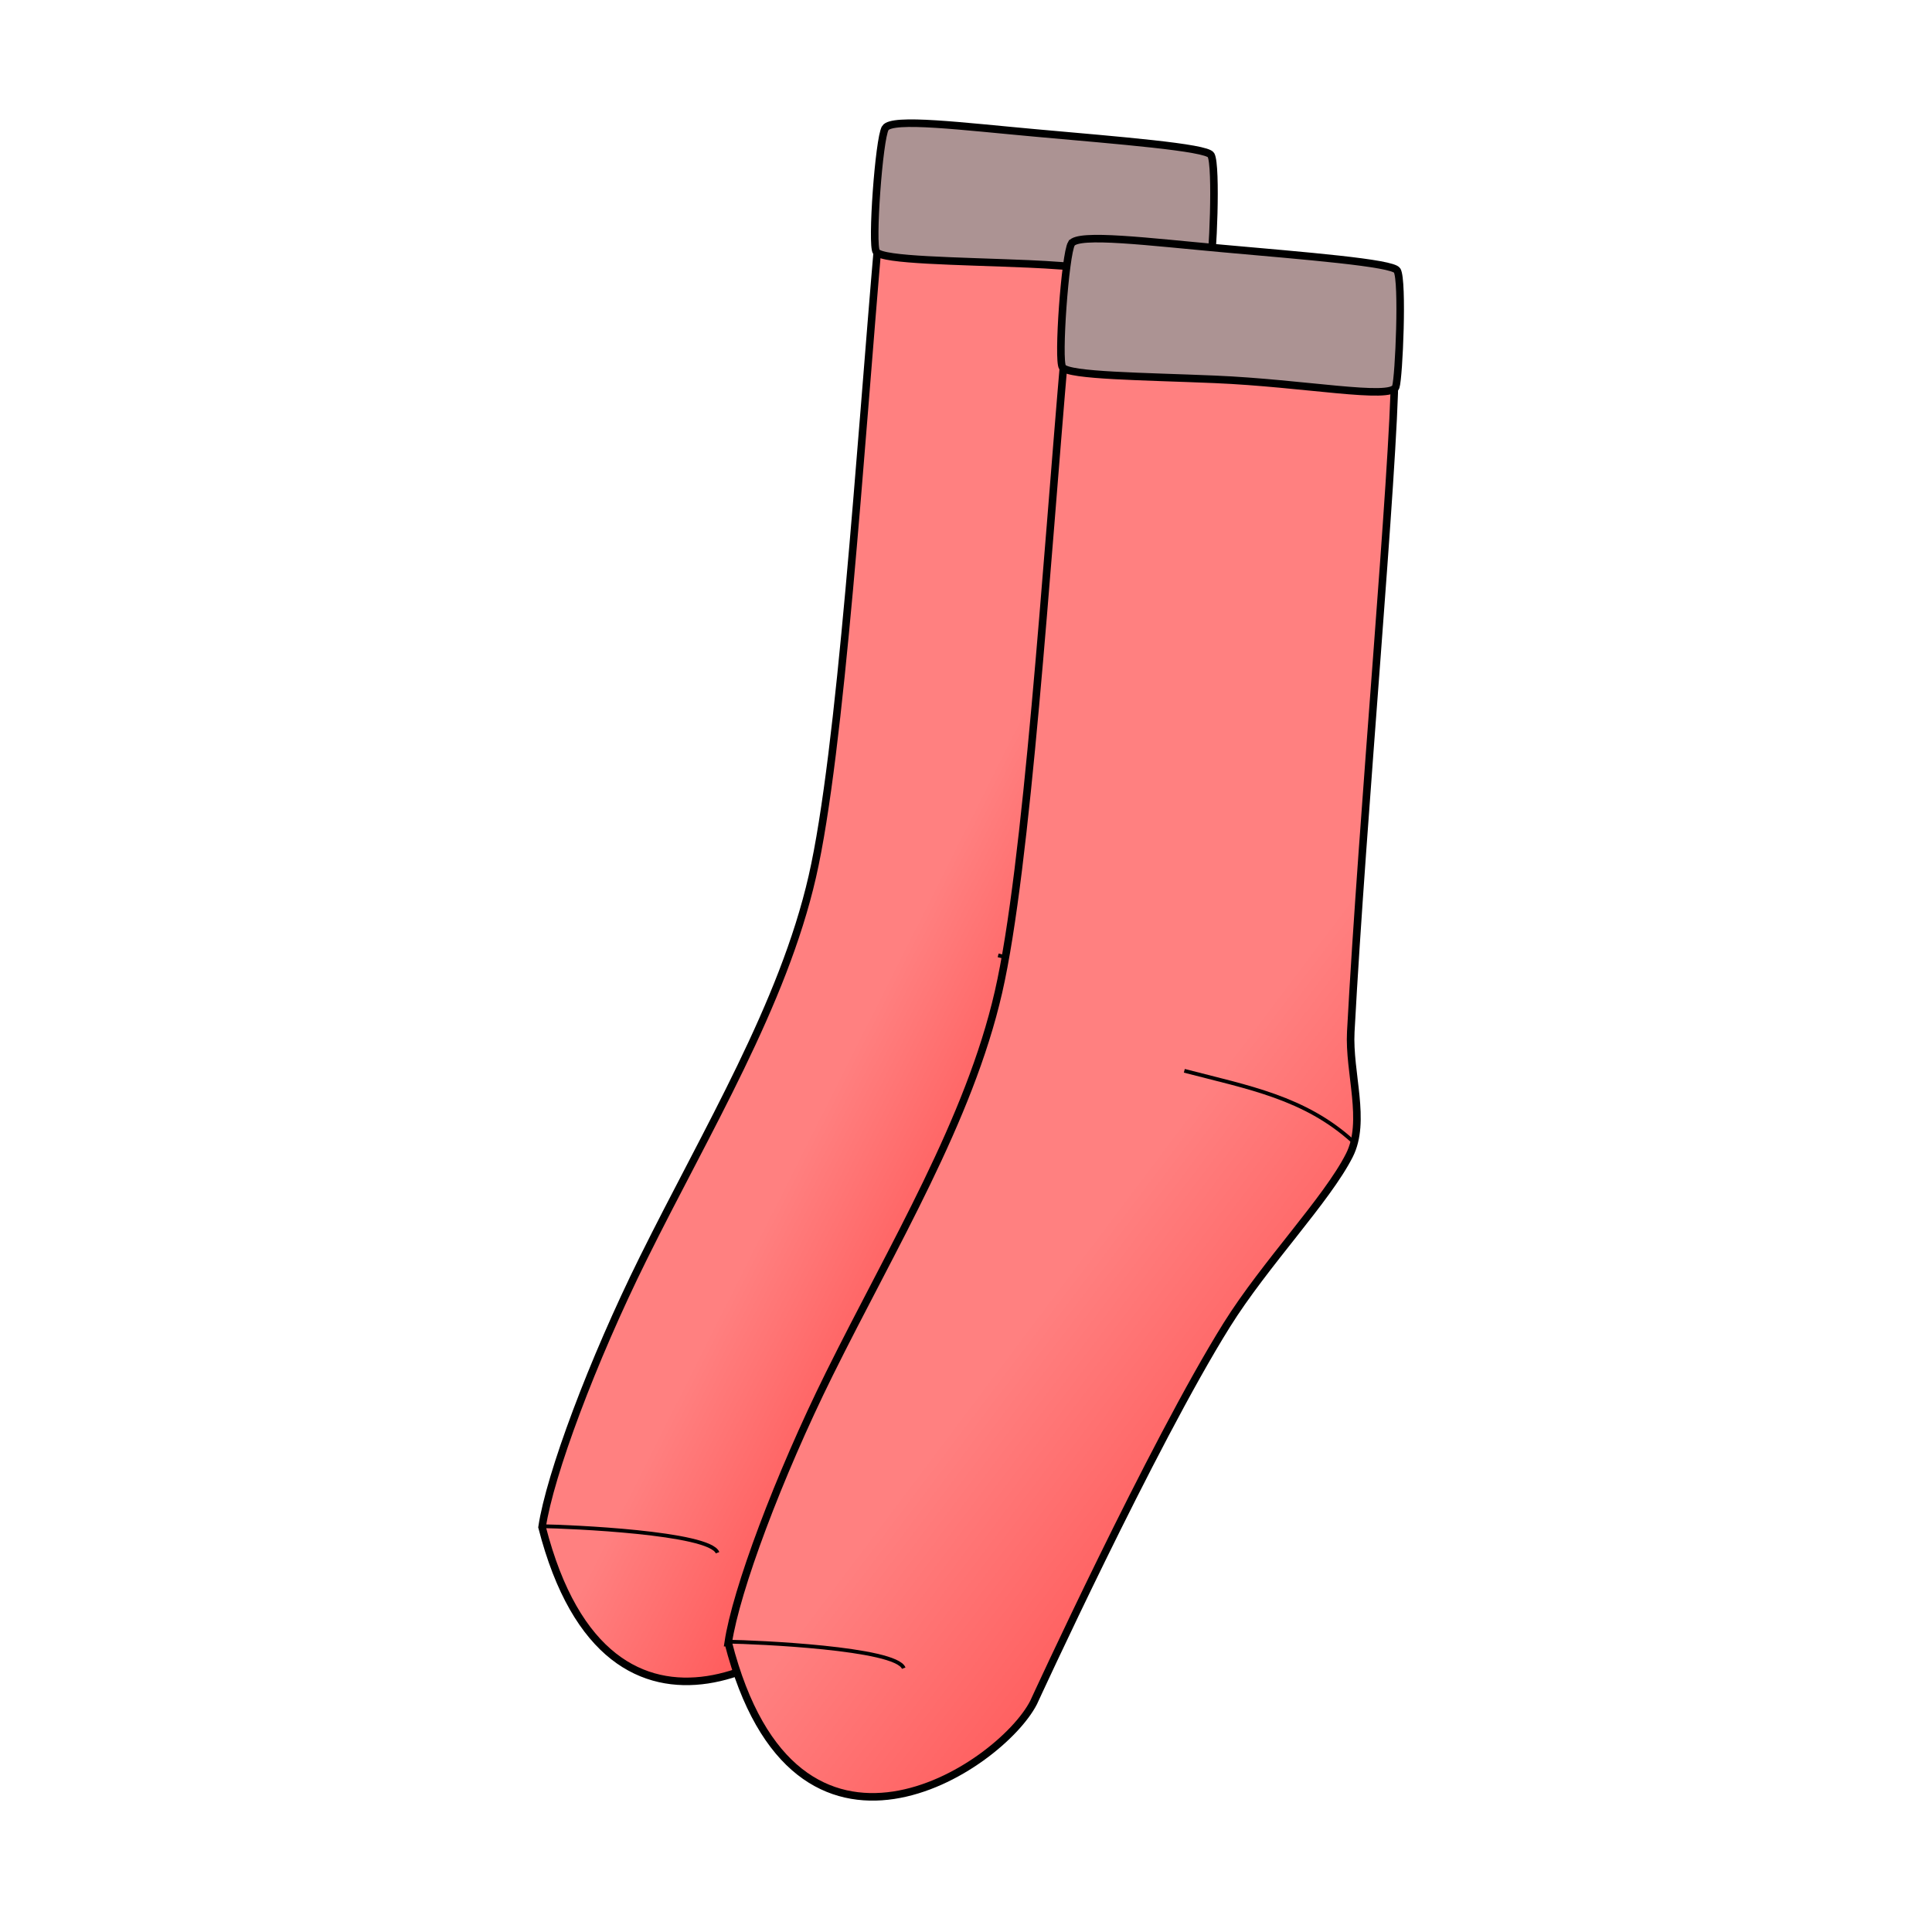 <svg cursor="default" version="1.1" viewBox="0 0 256 256" xmlns="http://www.w3.org/2000/svg" xmlns:xlink="http://www.w3.org/1999/xlink">
 <defs>
  <linearGradient id="innoGrad1">
   <stop stop-color="#f55" offset="0"/>
   <stop stop-color="#ff8080" offset="1"/>
  </linearGradient>
  <linearGradient id="linearGradient828" x1="173.54" x2="139.41" y1="204.61" y2="178.91" gradientTransform="translate(-4.881,-1.085)" gradientUnits="userSpaceOnUse" xlink:href="#innoGrad1"/>
  <linearGradient id="linearGradient830" x1="144.01" x2="119.27" y1="149.77" y2="137.3" gradientTransform="translate(-4.881,-1.085)" gradientUnits="userSpaceOnUse" xlink:href="#innoGrad1"/>
 </defs>
 <g stroke="#000">
  <path d="m71.825 202.36c8.913 34.728 36.06 16.538 40.464 7.933 0 0 15.678-34.147 25.603-50.037 5.05-8.087 13.257-16.595 16.235-22.466 2.3-4.532-0.102-10.925 0.19-16.376 1.515-28.258 5.76-75.141 5.81-87.24-15.22-0.742-29.185-1.722-43.726-2.724-2.448 28.327-4.98 68.177-8.766 84.709-3.882 16.951-13.962 33.542-22.395 50.562-6.752 13.625-12.385 28.715-13.415 35.639z" fill="url(#linearGradient830)" fill-rule="evenodd"/>
  <path d="m71.826 202.23c3.592 0.053 22.241 0.842 23.253 3.514m59.577-69.756c-6.444-5.88-13.95-7.197-22.395-9.4" fill="none" stroke-width=".5"/>
  <path d="m117.3 16.982c-0.838 1.41-1.85 15.504-1.179 16.393 0.852 1.129 10.643 1.19 20.182 1.592 11.827 0.498 23.39 2.762 23.975 0.996 0.42-1.27 0.97-14.03 0.184-15.414-0.582-1.026-12.333-1.949-23.111-2.919-9.73-0.875-19.203-2.074-20.051-0.648z" fill="#ac9393" fill-rule="evenodd"/>
  <path d="m96.493 217.66c8.913 34.729 36.061 16.538 40.464 7.933 0 0 15.678-34.146 25.603-50.037 5.051-8.087 13.258-16.594 16.236-22.466 2.299-4.532-0.102-10.925 0.19-16.376 1.515-28.258 5.76-75.141 5.81-87.24-15.22-0.742-29.185-1.722-43.726-2.724-2.449 28.327-4.98 68.177-8.767 84.709-3.882 16.951-13.961 33.543-22.395 50.562-6.751 13.625-12.384 28.716-13.415 35.639z" fill="url(#linearGradient828)" fill-rule="evenodd"/>
  <path d="m96.495 217.53c3.591 0.052 22.24 0.841 23.252 3.513m59.578-69.755c-6.445-5.88-13.95-7.198-22.396-9.401" fill="none" stroke-width=".5"/>
  <path d="m141.97 32.281c-0.838 1.41-1.849 15.503-1.178 16.392 0.852 1.129 10.642 1.19 20.182 1.592 11.827 0.498 23.39 2.762 23.975 0.996 0.42-1.27 0.97-14.03 0.184-15.414-0.583-1.026-12.333-1.949-23.112-2.918-9.73-0.876-19.203-2.075-20.05-0.648z" fill="#ac9393" fill-rule="evenodd"/>
 </g>
</svg>
